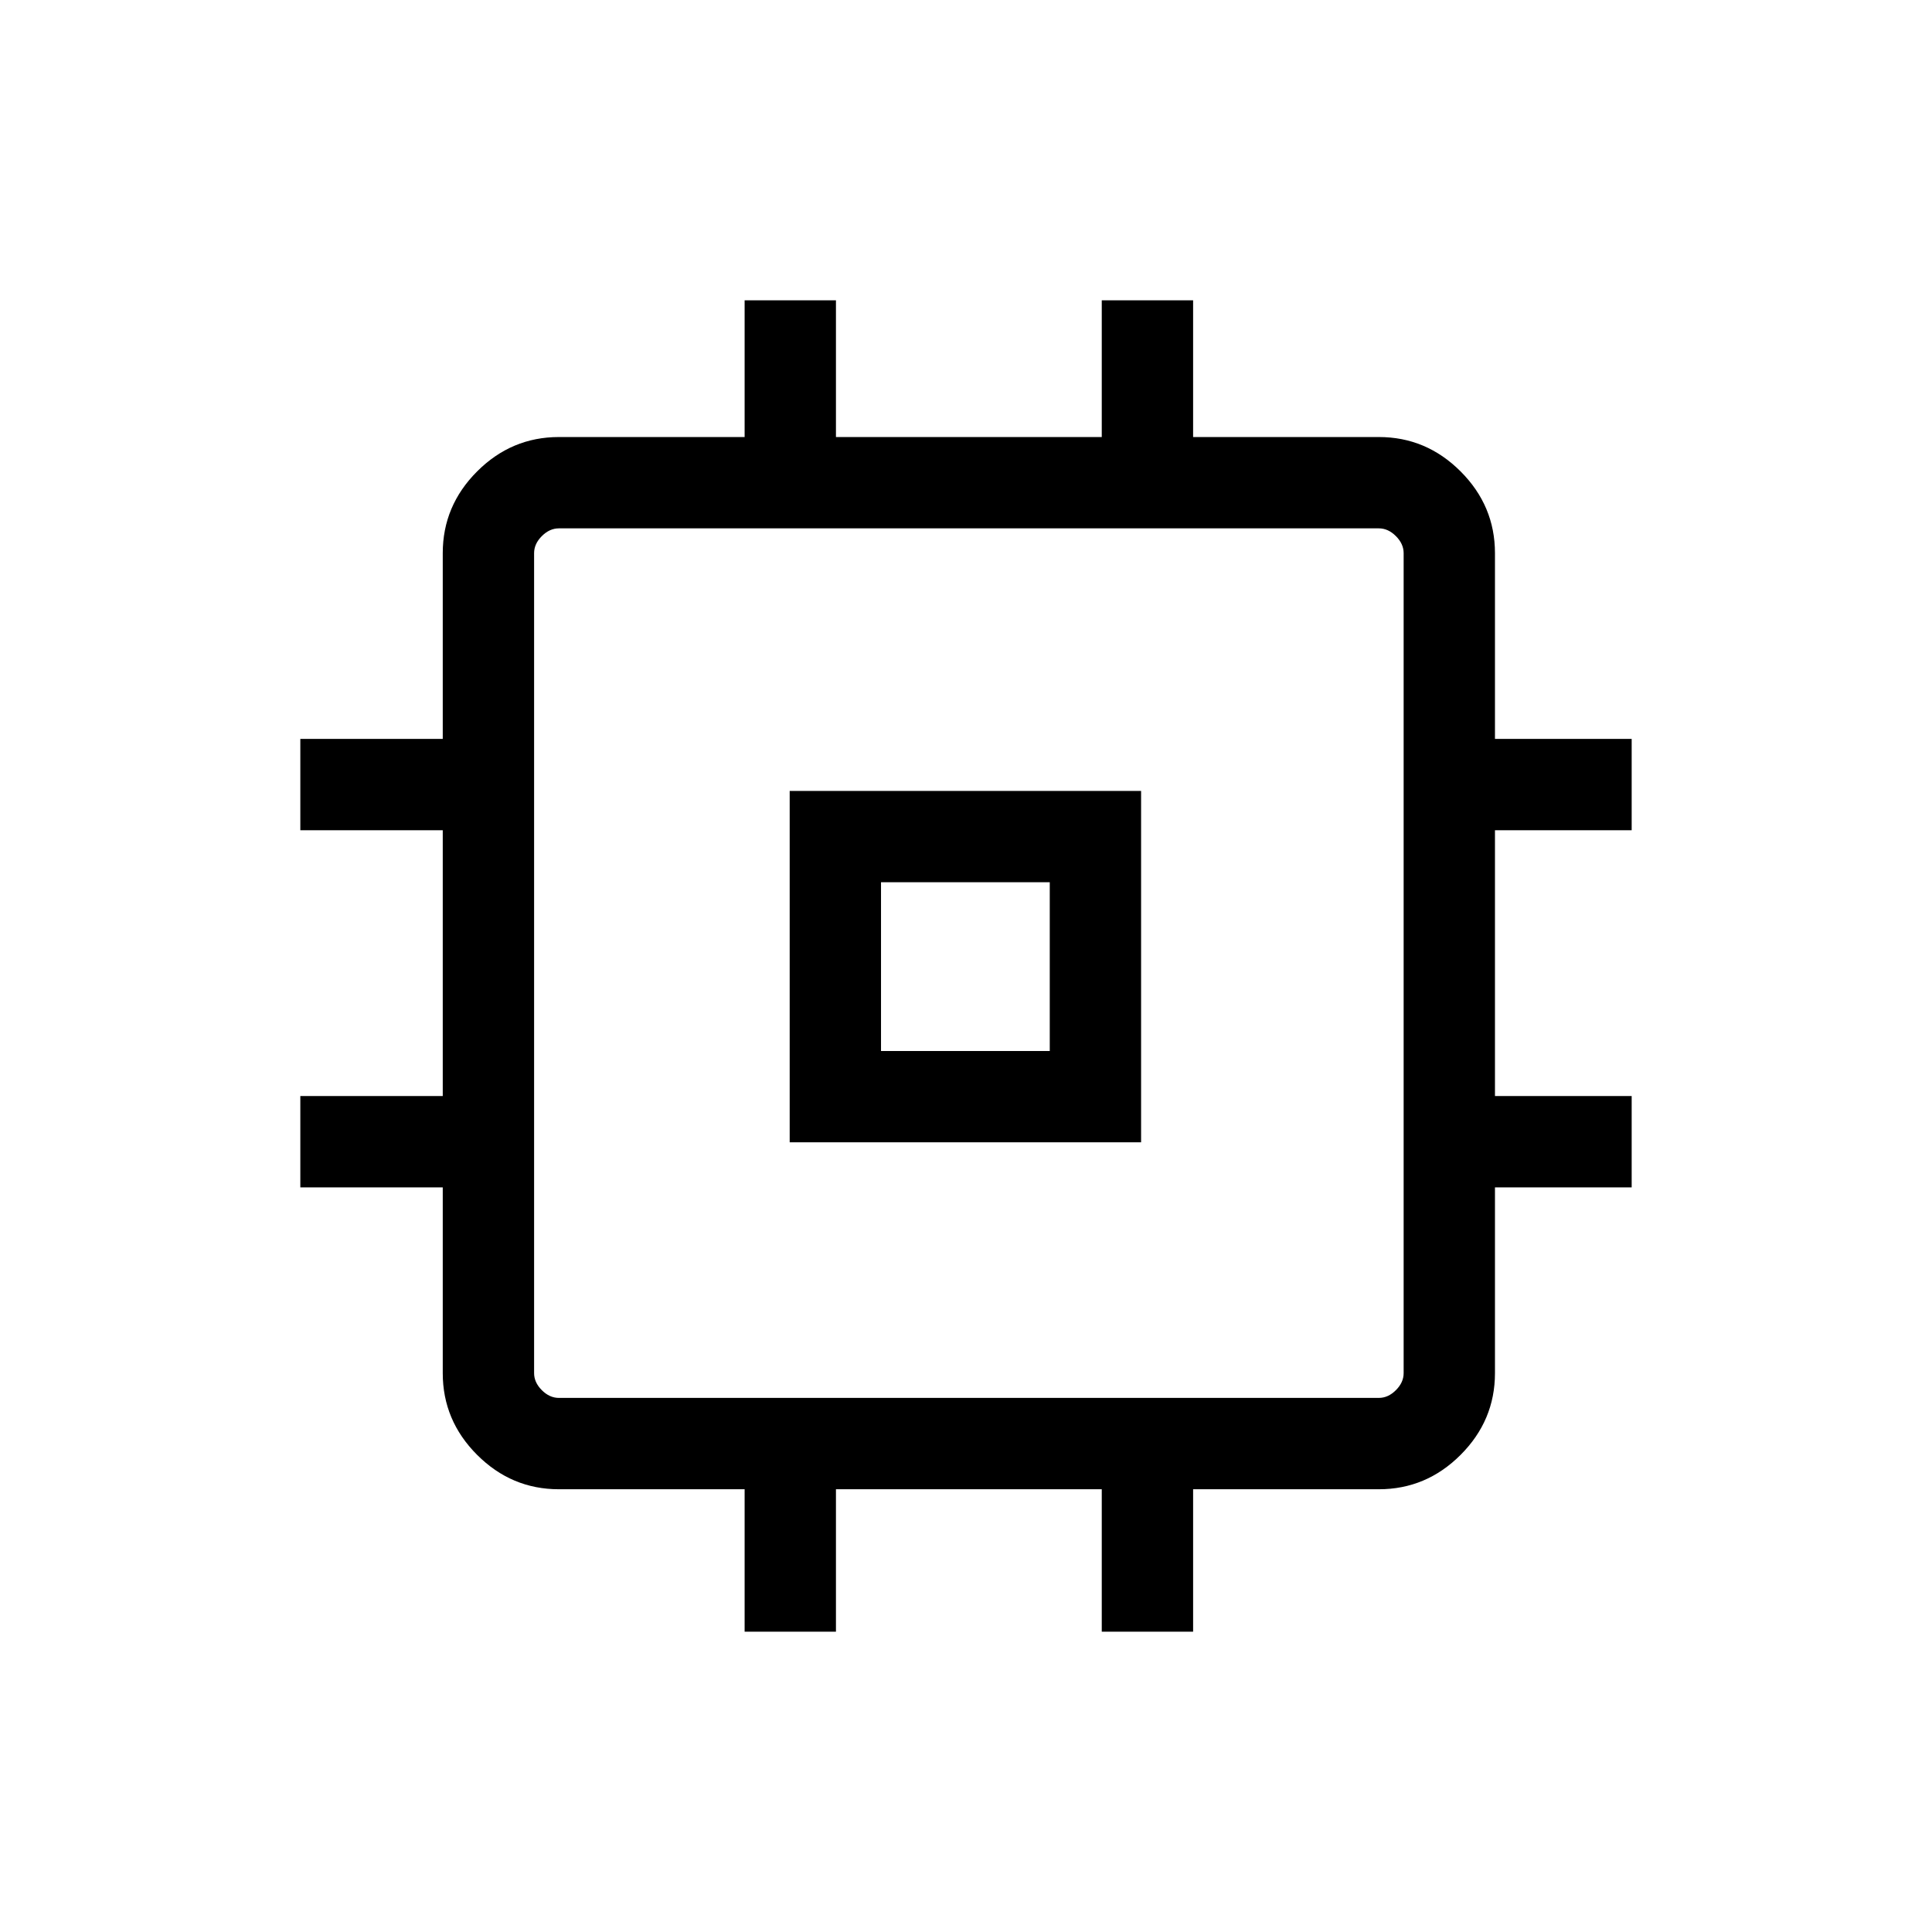 <svg xmlns="http://www.w3.org/2000/svg" width="48" height="48" viewBox="0 -960 960 960"><path d="M392.39-392.39V-567H567v174.61H392.39Zm45.38-45.38h83.85v-83.85h-83.85v83.85ZM370-149.23V-220h-92.31q-23.53 0-40.61-17.08T220-277.69V-370h-70.77v-45.38H220v-132.08h-70.77v-45.39H220v-92.3q0-23.53 17.08-40.61t40.61-17.08H370v-67.93h45.38v67.93h132.08v-67.93h45.39v67.93h92.3q23.53 0 40.61 17.08t17.08 40.61v92.3h67.93v45.39h-67.93v132.08h67.93V-370h-67.93v92.31q0 23.53-17.08 40.61T685.15-220h-92.3v70.77h-45.39V-220H415.38v70.77H370Zm315.15-116.16q4.62 0 8.46-3.84 3.85-3.85 3.85-8.46v-407.46q0-4.62-3.85-8.46-3.84-3.85-8.46-3.85H277.69q-4.61 0-8.46 3.85-3.84 3.84-3.84 8.46v407.46q0 4.61 3.84 8.46 3.85 3.84 8.46 3.84h407.46ZM480-480Z"/></svg>